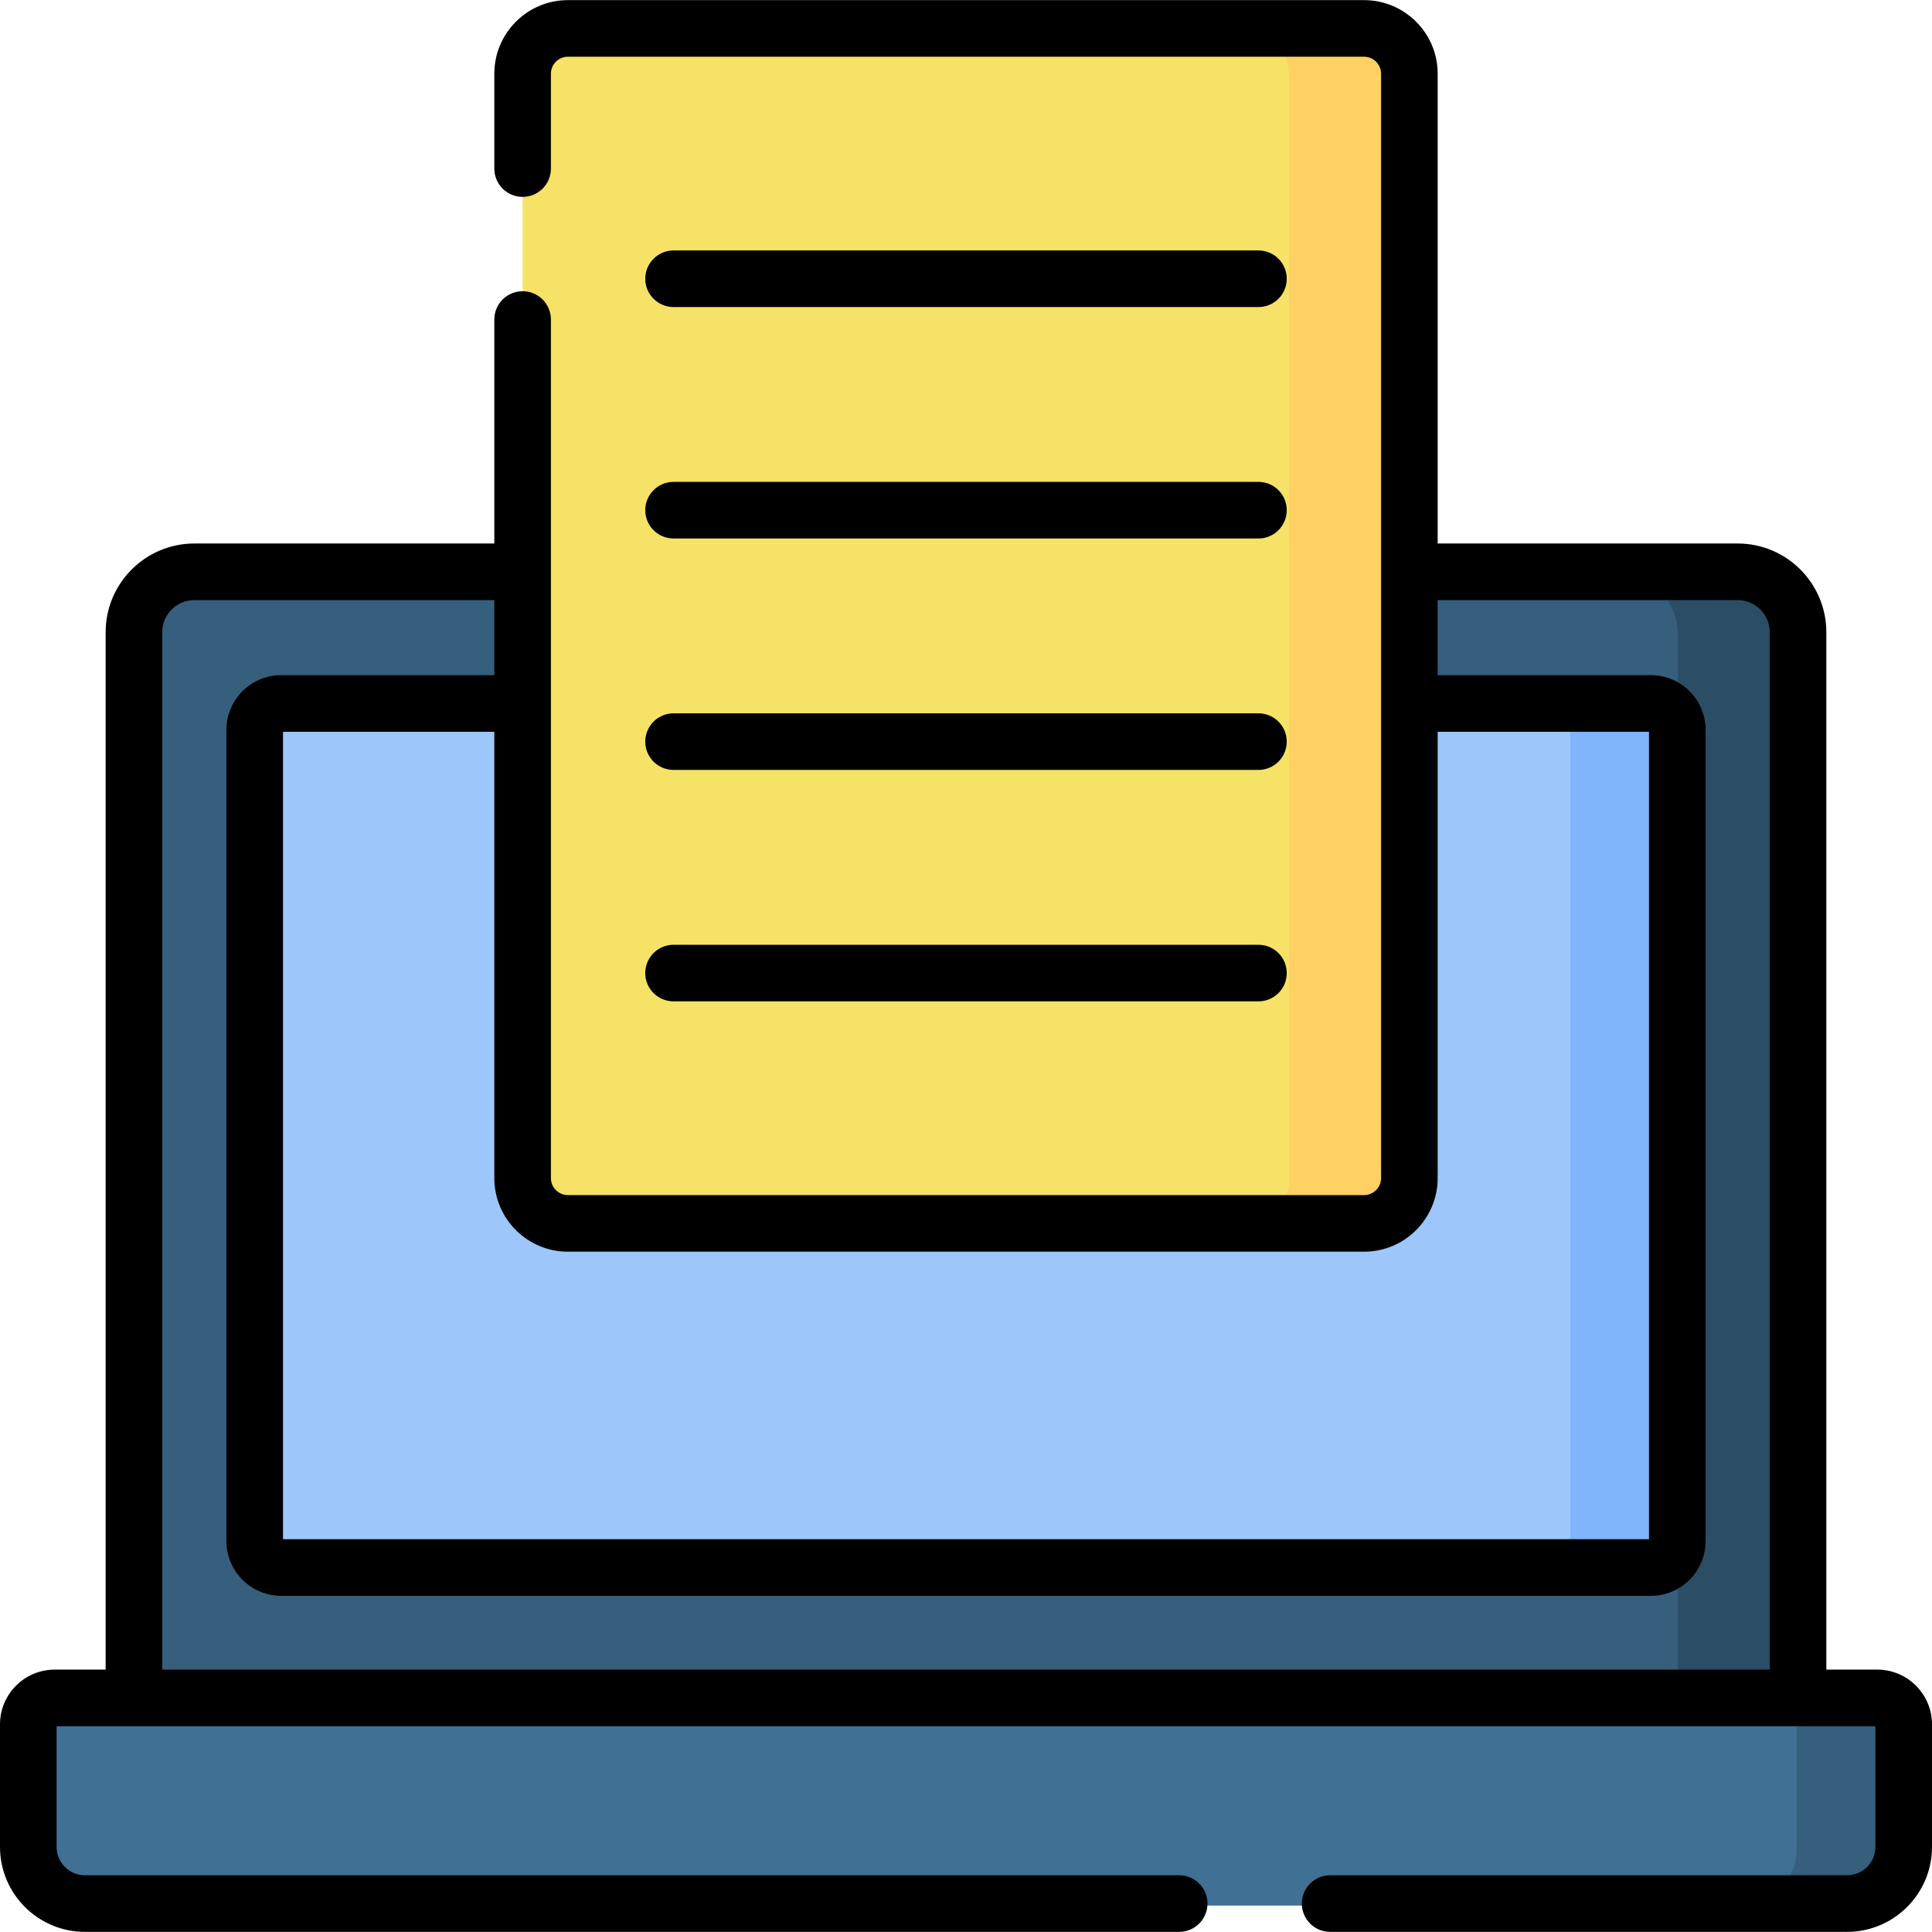 <svg id="Capa_1" enable-background="new 0 0 512 512" height="512" viewBox="0 0 512 512" width="512" xmlns="http://www.w3.org/2000/svg"><g><g><path d="m473.665 461.75v-293.683c0-8.837-7.163-16-16-16h-406.165c-8.837 0-16 7.163-16 16v293.683c0 8.837 7.163 16 16 16h406.165c8.837 0 16-7.163 16-16z" fill="#365e7d"/><path d="m441.665 408.943v-214.983c0-3.866-3.134-7-7-7h-360.165c-3.866 0-7 3.134-7 7v214.983c0 3.866 3.134 7 7 7h360.165c3.866 0 7-3.134 7-7z" fill="#9dc6fb"/><path d="m370.665 312.746v-292.679c0-6.627-5.373-12-12-12h-208.165c-6.627 0-12 5.373-12 12v292.679c0 6.627 5.373 12 12 12h208.165c6.628 0 12-5.373 12-12z" fill="#f6e266"/><path d="m460.5 152.067h-31.833c8.837 0 16 7.163 16 16v293.683c0 8.837-7.163 16-16 16h31.833c8.837 0 16-7.163 16-16v-293.683c0-8.837-7.163-16-16-16z" fill="#2b4d66"/><path d="m361.5 8.067h-31.833c6.627 0 12 5.373 12 12v292.679c0 6.627-5.373 12-12 12h31.833c6.627 0 12-5.373 12-12v-292.679c0-6.627-5.373-12-12-12z" fill="#ffd064"/><path d="m437.5 186.96h-28.346c3.866 0 7 3.134 7 7v214.983c0 3.866-3.134 7-7 7h28.346c3.866 0 7-3.134 7-7v-214.983c0-3.866-3.134-7-7-7z" fill="#80b4fb"/><path d="m489.5 505h-467c-8.284 0-15-6.716-15-15v-32.5c0-3.866 3.134-7 7-7h483c3.866 0 7 3.134 7 7v32.5c0 8.284-6.716 15-15 15z" fill="#407093"/><path d="m497.5 450.5h-28.346c3.866 0 7 3.134 7 7v32.5c0 8.284-6.716 15-15 15h28.346c8.284 0 15-6.716 15-15v-32.5c0-3.866-3.134-7-7-7z" fill="#365e7d"/></g><g><path d="m497.5 442.467h-13.5v-274.934c0-12.958-10.542-23.5-23.5-23.5h-79.5v-124.5c0-10.752-8.748-19.5-19.5-19.5h-211c-10.752 0-19.5 8.748-19.5 19.5v25.143c0 4.142 3.358 7.5 7.5 7.5s7.5-3.358 7.5-7.5v-25.143c0-2.481 2.019-4.5 4.5-4.5h211c2.481 0 4.5 2.019 4.5 4.5v132 34.893 125.786c0 2.481-2.019 4.5-4.5 4.5h-211c-2.481 0-4.5-2.019-4.5-4.5v-125.786-34.893-66.856c0-4.142-3.358-7.5-7.5-7.5s-7.5 3.358-7.5 7.5v59.357h-79.5c-12.958 0-23.5 10.542-23.5 23.5v274.933h-13.5c-7.995 0-14.5 6.505-14.5 14.5v32.5c0 12.407 10.093 22.5 22.5 22.5h290c4.142 0 7.5-3.358 7.5-7.5s-3.358-7.5-7.5-7.5h-290c-4.136 0-7.5-3.364-7.5-7.5v-32h482v32c0 4.136-3.364 7.5-7.5 7.5h-137c-4.142 0-7.5 3.358-7.5 7.5s3.358 7.5 7.5 7.5h137c12.407 0 22.5-10.093 22.5-22.5v-32.5c0-7.996-6.505-14.5-14.5-14.5zm-347-110.755h211c10.752 0 19.5-8.748 19.5-19.5v-118.286h56v213.983h-362v-213.983h56v118.286c0 10.753 8.748 19.5 19.5 19.5zm-107.5 110.755v-274.934c0-4.687 3.813-8.5 8.5-8.5h79.5v19.893h-56.5c-7.995 0-14.5 6.505-14.5 14.5v214.983c0 7.995 6.505 14.5 14.5 14.5h363c7.995 0 14.5-6.505 14.5-14.5v-214.983c0-7.995-6.505-14.5-14.5-14.5h-56.5v-19.893h79.5c4.687 0 8.5 3.813 8.5 8.5v274.933h-426z"/><path d="m178.5 81.373h155c4.142 0 7.5-3.358 7.5-7.5s-3.358-7.5-7.5-7.5h-155c-4.142 0-7.5 3.358-7.5 7.5s3.358 7.5 7.5 7.5z"/><path d="m178.5 142.706h155c4.142 0 7.5-3.358 7.5-7.5s-3.358-7.5-7.5-7.5h-155c-4.142 0-7.5 3.358-7.5 7.5s3.358 7.5 7.5 7.5z"/><path d="m178.5 204.039h155c4.142 0 7.5-3.358 7.5-7.5s-3.358-7.5-7.5-7.5h-155c-4.142 0-7.5 3.358-7.5 7.5s3.358 7.5 7.5 7.5z"/><path d="m178.5 265.373h155c4.142 0 7.5-3.358 7.5-7.5s-3.358-7.5-7.5-7.5h-155c-4.142 0-7.5 3.358-7.5 7.5s3.358 7.5 7.5 7.5z"/></g></g></svg>